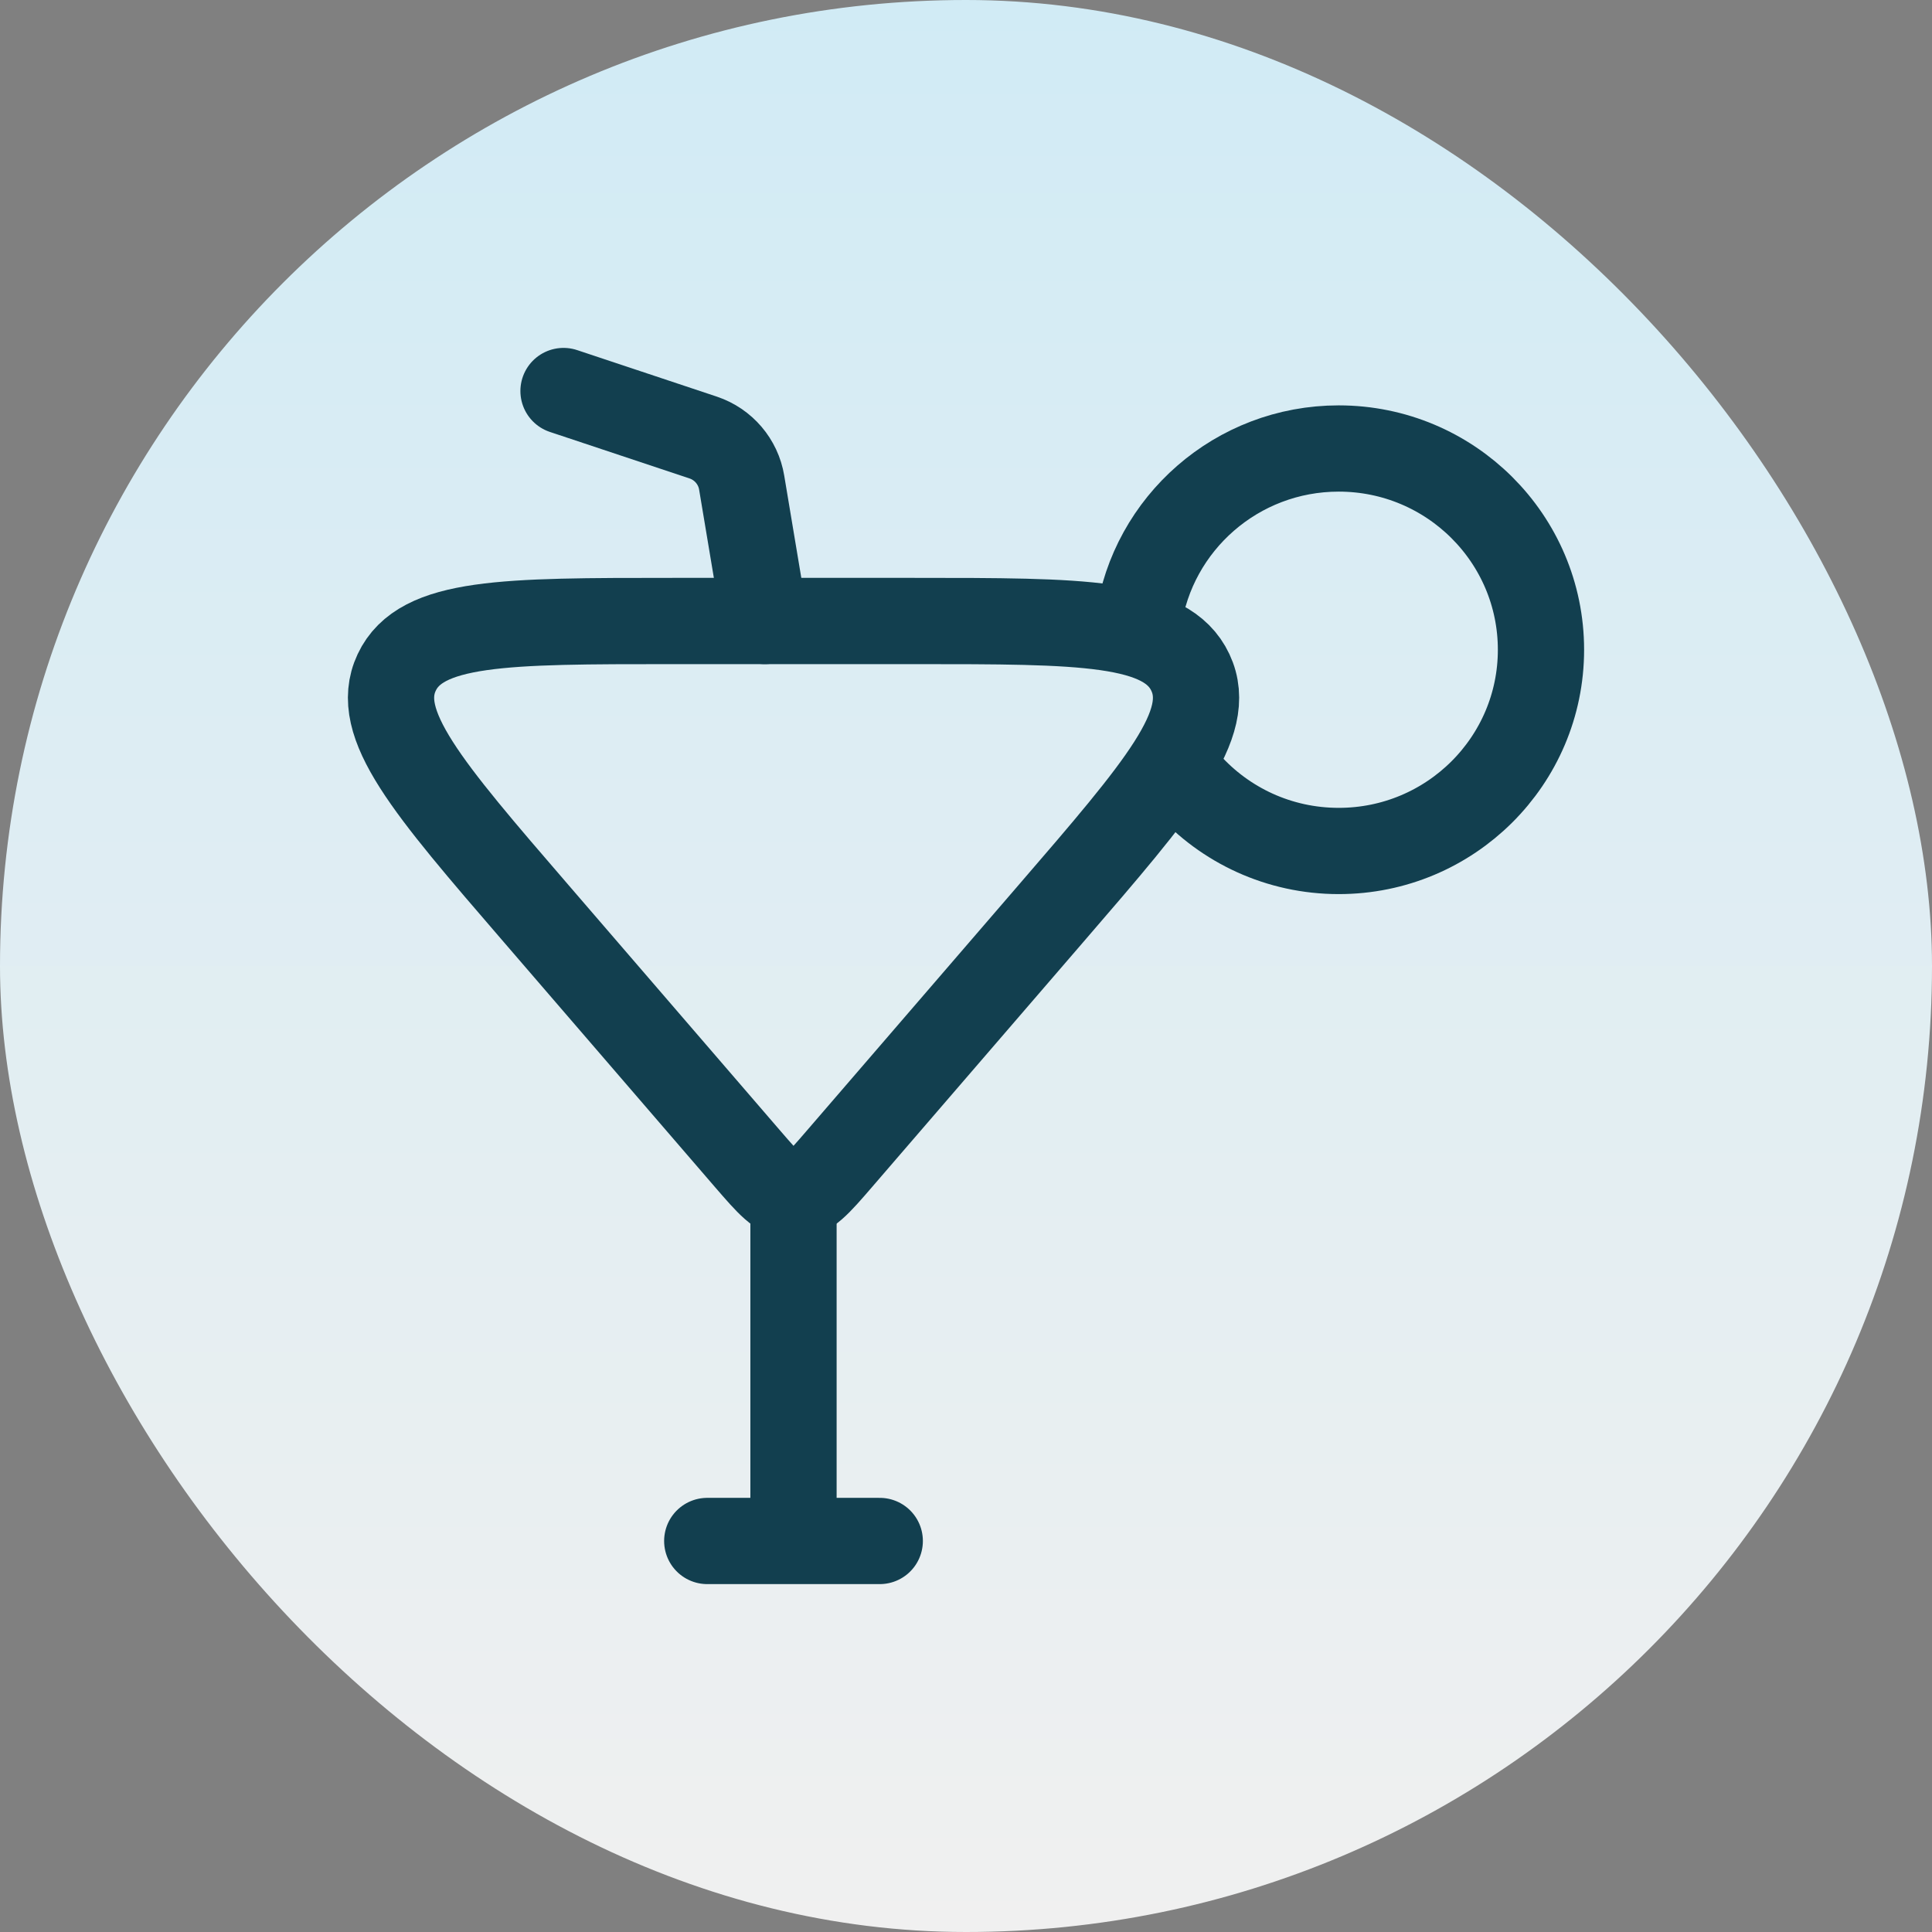 <svg width="28" height="28" viewBox="0 0 28 28" fill="none" xmlns="http://www.w3.org/2000/svg">
<rect x="0" y="0" width="28" height="28" fill="#808080" stroke="none"/>
<rect width="28" height="28" rx="14" fill="url(#paint0_linear_1797_31009)"/>
<path d="M10.838 16.799L7.765 13.234C6.188 11.406 5.399 10.491 5.749 9.746C6.099 9 7.316 9 9.751 9H13.249C15.684 9 16.902 9 17.252 9.746C17.602 10.491 16.813 11.406 15.236 13.234L12.162 16.799C11.855 17.155 11.701 17.333 11.5 17.333C11.299 17.333 11.146 17.155 10.838 16.799Z" stroke="#123F4F" stroke-width="1.25" stroke-linecap="round"/>
<path d="M11.084 9L10.749 6.995C10.699 6.691 10.484 6.439 10.191 6.341L8.167 5.667" stroke="#123F4F" stroke-width="1.25" stroke-linecap="round"/>
<path d="M11.5 17.333V22.333M10.25 22.333H12.75" stroke="#123F4F" stroke-width="1.25" stroke-linecap="round"/>
<path d="M17.217 11.361C17.754 11.958 18.534 12.333 19.402 12.333C21.021 12.333 22.333 11.027 22.333 9.417C22.333 7.806 21.021 6.5 19.402 6.5C17.925 6.5 16.703 7.587 16.5 9" stroke="#123F4F" stroke-width="1.25" stroke-linecap="round"/>
<defs>
<linearGradient id="paint0_linear_1797_31009" x1="14" y1="0" x2="14" y2="28" gradientUnits="userSpaceOnUse">
<stop stop-color="#D1EBF5"/>
<stop offset="1" stop-color="#F0F0F0"/>
</linearGradient>
</defs>
</svg>
